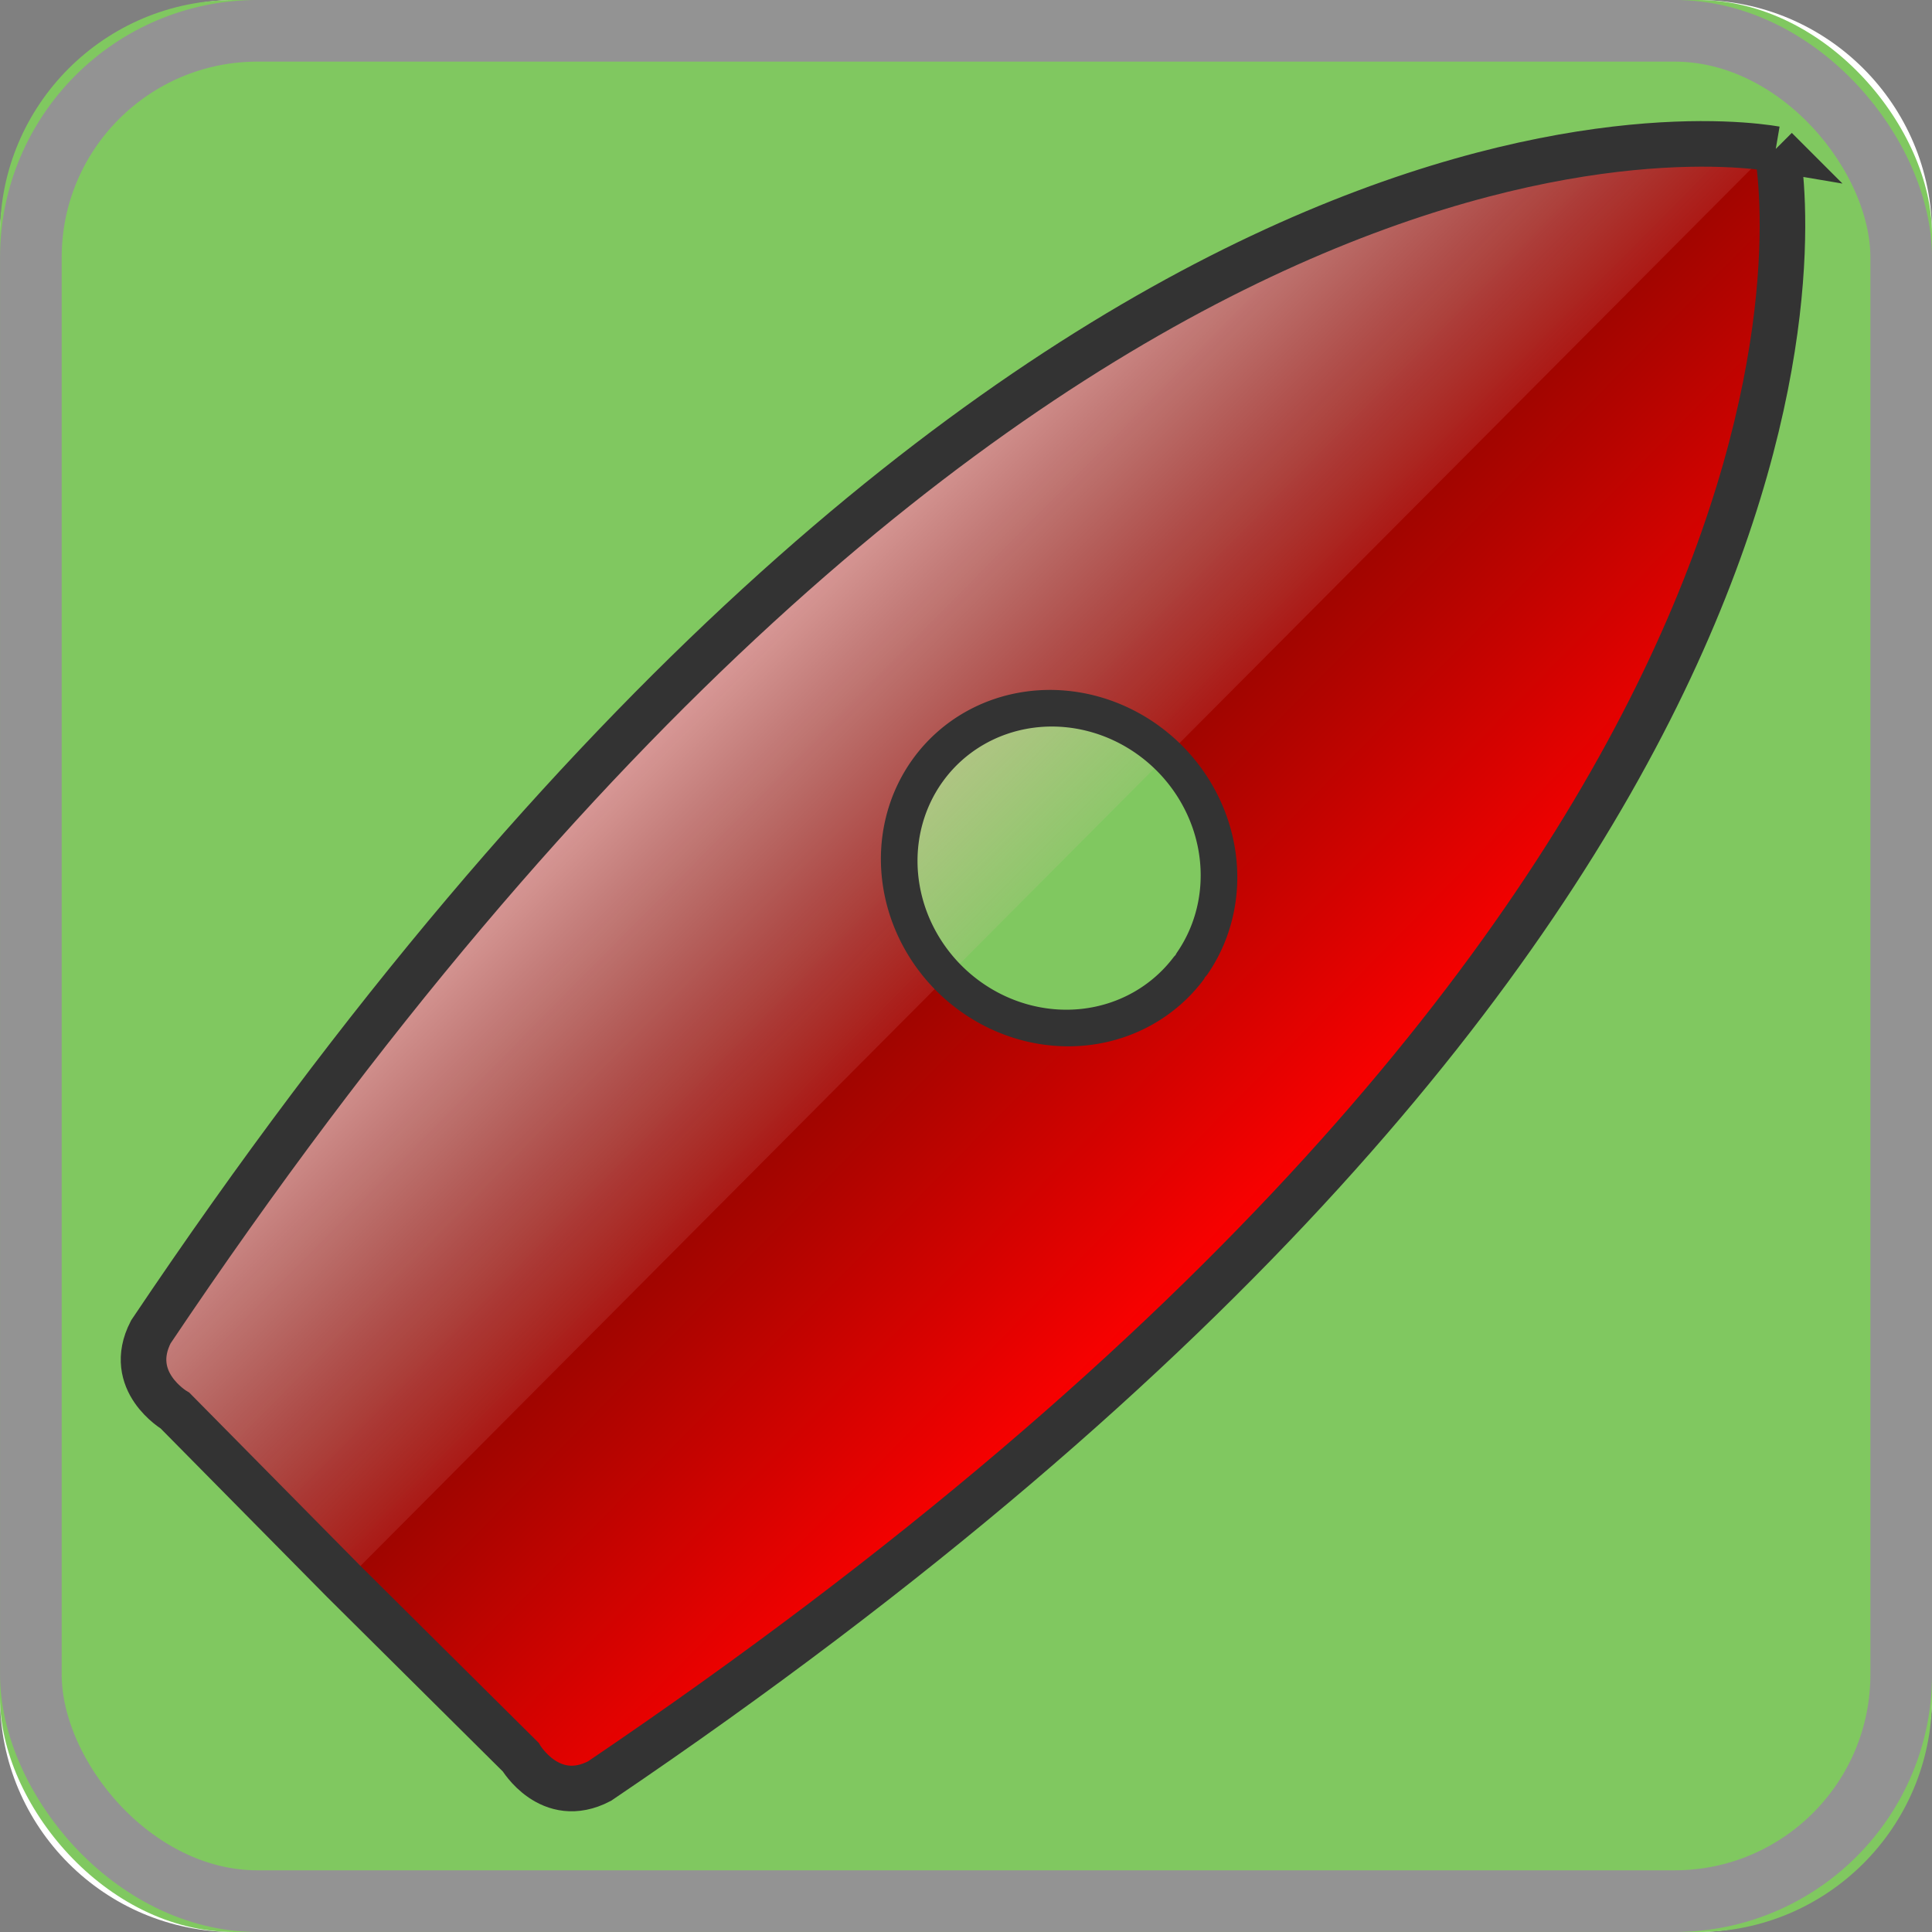 <?xml version="1.0" encoding="UTF-8" standalone="no"?>
<svg
   xmlns:dc="http://purl.org/dc/elements/1.1/"
   xmlns:cc="http://creativecommons.org/ns#"
   xmlns:rdf="http://www.w3.org/1999/02/22-rdf-syntax-ns#"
   xmlns:svg="http://www.w3.org/2000/svg"
   xmlns="http://www.w3.org/2000/svg"
   xmlns:xlink="http://www.w3.org/1999/xlink"
   version="1.0"
   id="svg10643"
       viewBox="0 0 32 32">
  <rect x="0" y="0" width="32" height="32" fill="#808080" stroke="none"/>
  <defs
     id="defs10645">
    <linearGradient
       id="linearGradient3349-4">
      <stop
         style="stop-color:#ff0000;stop-opacity:1;"
         offset="0"
         id="stop3351-8" />
      <stop
         style="stop-color:#000e00;stop-opacity:1"
         offset="1"
         id="stop3353-7" />
    </linearGradient>
    <linearGradient
       id="linearGradient4150-7">
      <stop
         id="stop4152-2"
         offset="0"
         style="stop-color:#ffbfbf;stop-opacity:1;" />
      <stop
         id="stop4154-7"
         offset="1"
         style="stop-color:#ffbfbf;stop-opacity:0;" />
    </linearGradient>
    <linearGradient
       y2="27.332"
       x2="76.868"
       y1="27.316"
       x1="112.912"
       gradientTransform="matrix(-0.183,-0.183,-0.196,0.197,39.995,21.456)"
       gradientUnits="userSpaceOnUse"
       id="linearGradient3718"
       xlink:href="#linearGradient4150-7" />
    <linearGradient
       y2="46.142"
       x2="-26.435"
       y1="46.015"
       x1="-3.58"
       gradientTransform="matrix(0.566,0.565,-0.565,0.567,49.919,-4.506)"
       gradientUnits="userSpaceOnUse"
       id="linearGradient3721"
       xlink:href="#linearGradient3349-4" />
  </defs>
  <g
     id="layer1">
    <rect
       ry="3.878"
       y="-32"
       height="32"
       width="32"
       transform="scale(1,-1)"
       id="rect4364"
       x="-0"
       style="fill:#ffffff;enable-background:new" />
    <rect
       ry="3.878"
       height="32"
       width="32"
       y="0"
       id="rect4366"
       x="-0"
       style="fill:#80c860;fill-opacity:1;enable-background:new" />
    <rect
       ry="3.755"
       y="0.51"
       x="0.511"
       height="30.979"
       width="30.979"
       id="rect4426"
       style="fill:none;stroke:#939393;stroke-width:1.021;stroke-linecap:round;stroke-linejoin:round;enable-background:new" />
    <g
       id="g57410">
      <g
         id="g3710"
         transform="matrix(0.294,0,0,10,12.067,-99)">
        <g
           id="g3707" />
      </g>
      <path
         style="fill:url(#linearGradient3721);fill-opacity:1;fill-rule:evenodd;stroke:none"
         d="m 27.788,2.434 c -3.857,0.155 -13.692,2.431 -25.25,19.656 -0.423,0.821 0.406,1.312 0.406,1.312 l 2.781,2.812 2.938,2.938 c 0,0 0.494,0.801 1.312,0.375 21.073,-14.254 19.693,-25.861 19.5,-27 l -0.031,-0.031 c -0.201,-0.034 -0.766,-0.098 -1.656,-0.062 z m -10.688,9.313 c 0.673,-0.069 1.403,0.097 2,0.562 1.157,0.902 1.437,2.513 0.656,3.656 l -0.062,0.094 c -0.86,1.14 -2.525,1.337 -3.719,0.406 -1.194,-0.931 -1.453,-2.61 -0.594,-3.75 0.43,-0.57 1.046,-0.9 1.719,-0.969 z"
         id="path3391-2" />
      <path
         style="fill:url(#linearGradient3718);fill-opacity:1;fill-rule:evenodd;stroke:none"
         d="M 29.251,2.549 C 28.041,2.278 16.167,0.583 2.55,21.941 2.156,22.778 3.054,23.338 3.054,23.338 L 5.865,26.042 29.251,2.549 z"
         id="path3385-6" />
      <path
         style="fill:none;stroke:#333333;stroke-width:0.755;stroke-linecap:butt;stroke-linejoin:miter;stroke-miterlimit:4;stroke-opacity:1;stroke-dasharray:none"
         d="M 29.412,2.469 C 28.339,2.286 16.723,0.86 2.498,22.061 c -0.423,0.821 0.402,1.304 0.402,1.304 l 2.786,2.821 2.938,2.917 c 0,0 0.486,0.824 1.305,0.398 C 31.001,15.246 29.63,3.632 29.436,2.493 l -0.025,-0.025 z"
         id="path3386-1" />
      <path
         style="fill:none;stroke:#333333;stroke-width:21.982;stroke-linecap:round;stroke-linejoin:round;stroke-miterlimit:4;stroke-opacity:1;stroke-dasharray:none"
         id="path3520-0-6"
         d="m 47.197,291.611 a 96,96 0 1 1 -0.639,-4.187"
         transform="matrix(0.02,0.02,-0.019,0.019,24.278,9.563)" />
    </g>
  </g>
</svg>

